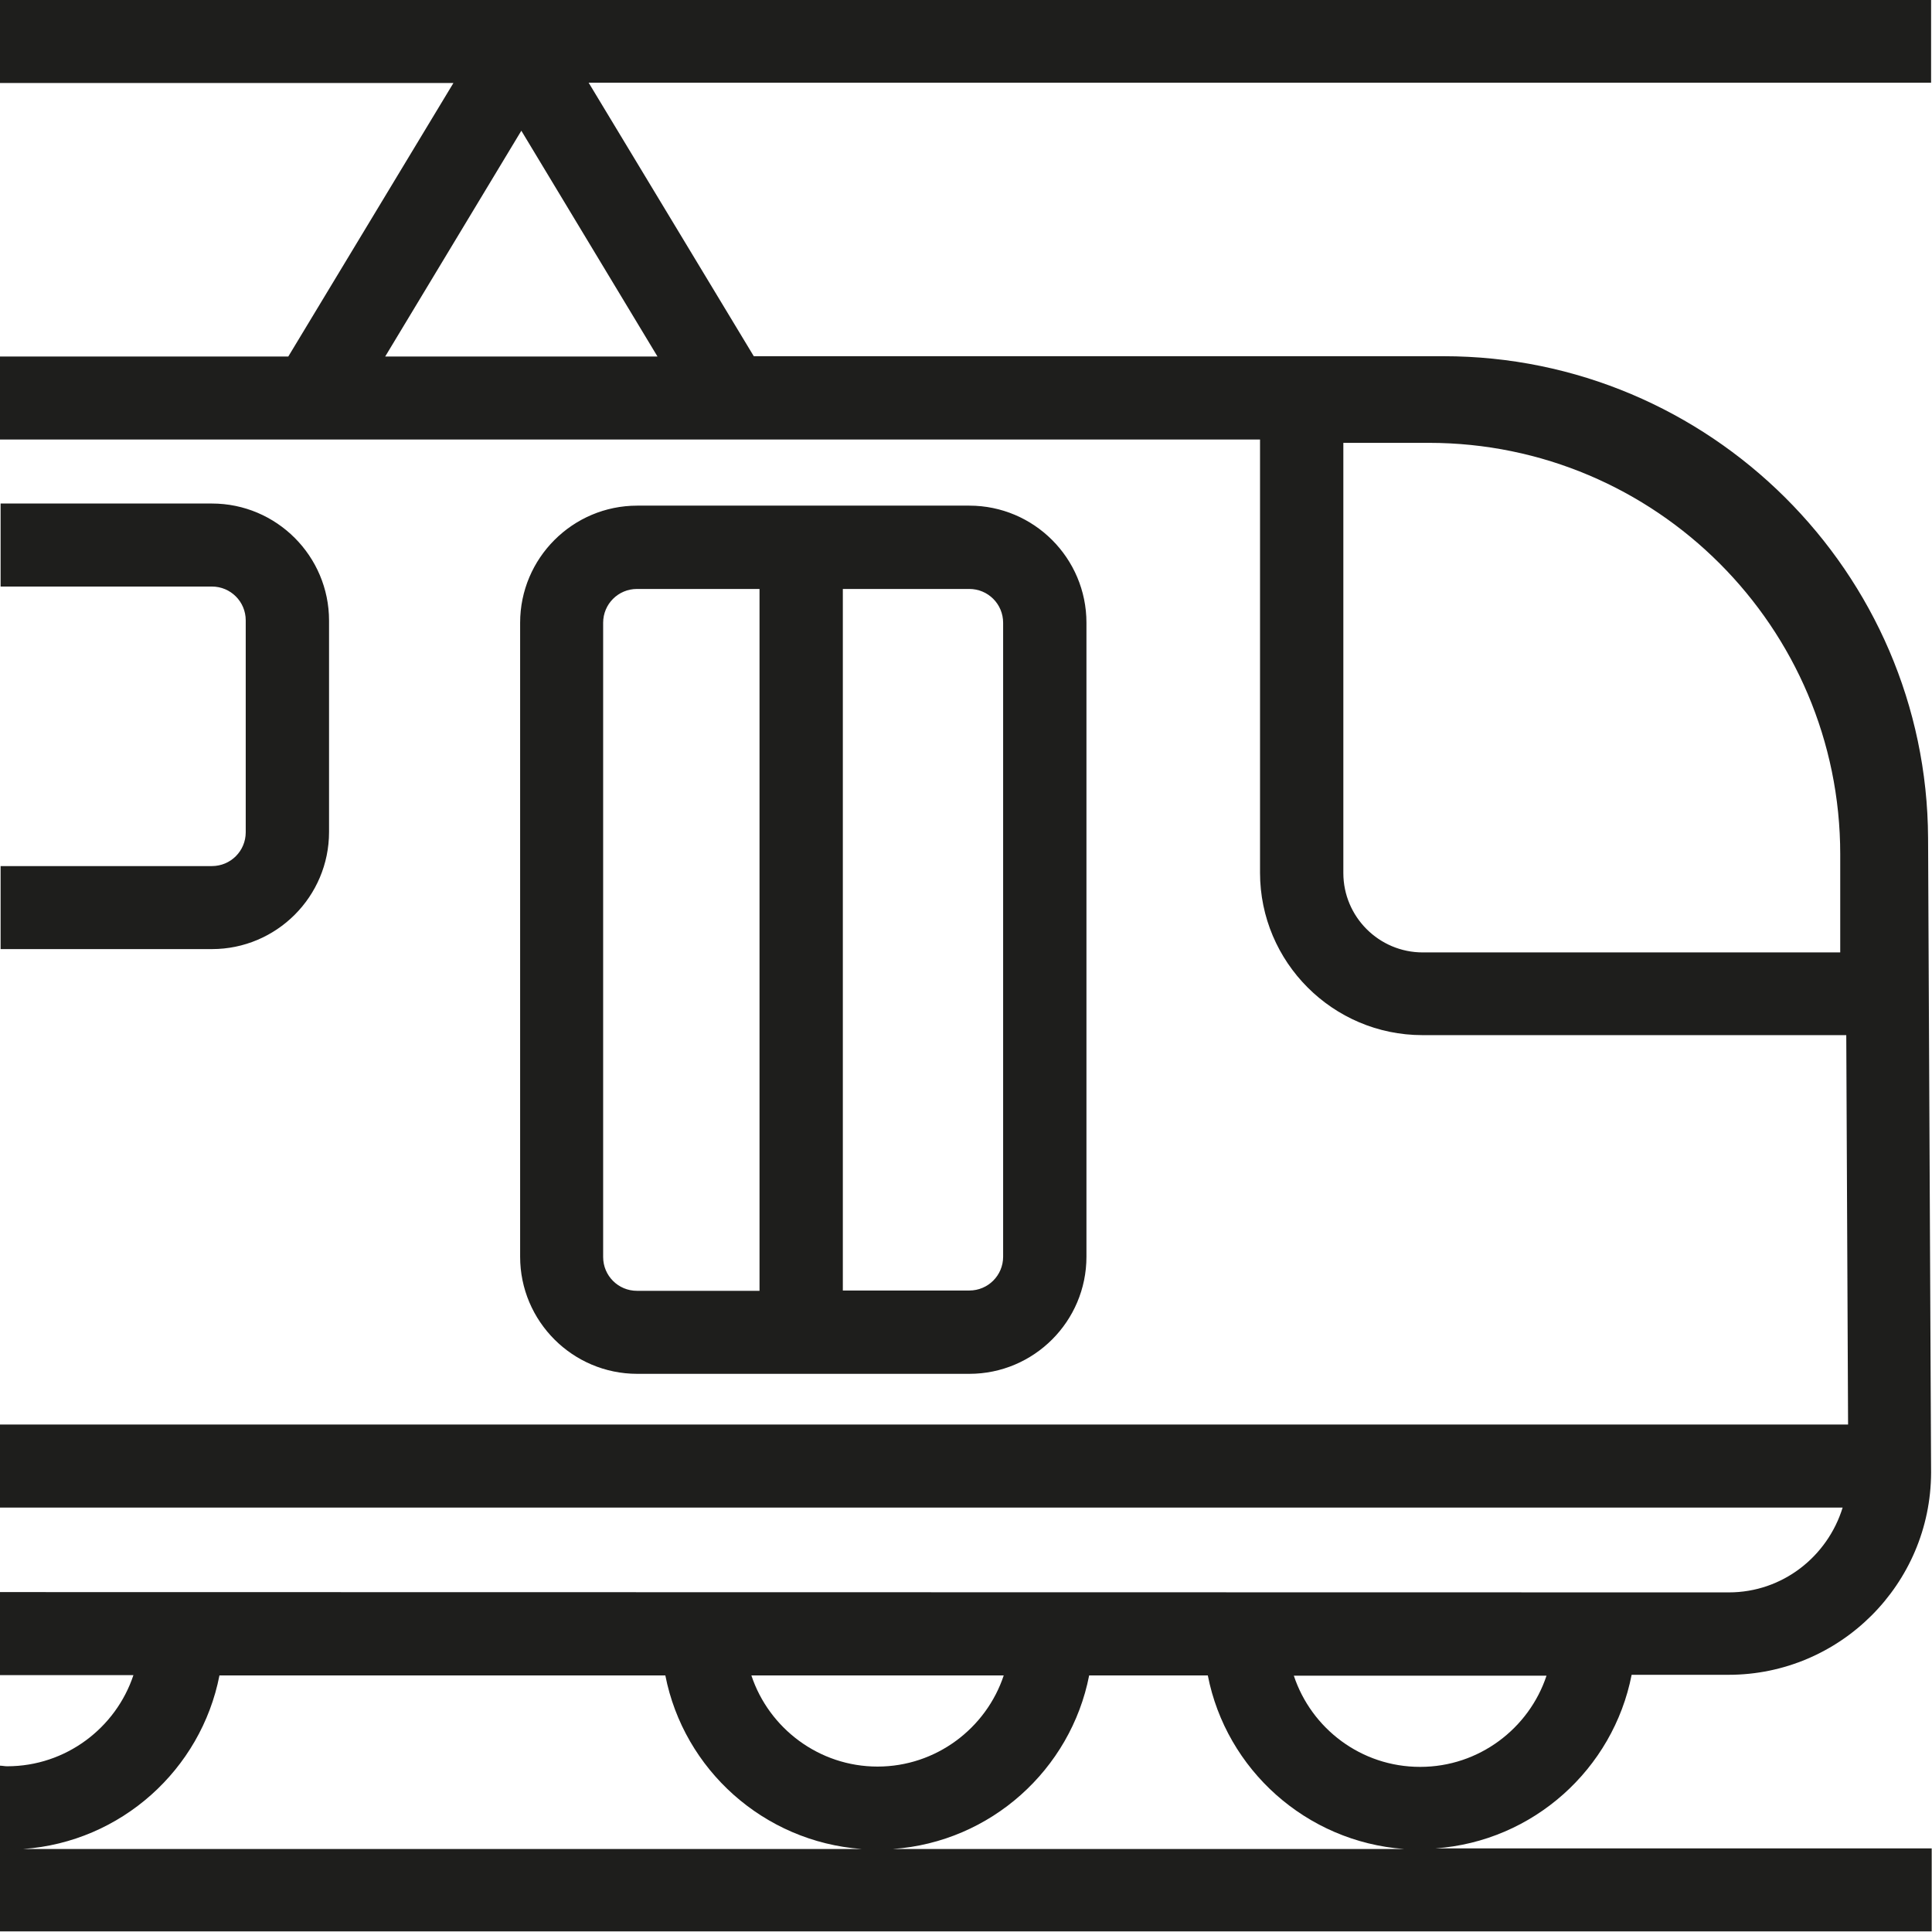 <?xml version="1.0" encoding="UTF-8"?>
<svg id="Ebene_2" xmlns="http://www.w3.org/2000/svg" viewBox="0 0 64 64">
  <defs>
    <style>
      .cls-1 {
        fill: #1e1e1c;
      }
    </style>
  </defs>
  <g id="_x33_219">
    <path class="cls-1" d="M32.11,45.51c2.14,0,3.88-1.74,3.88-3.88v-21c0-2.14-1.74-3.88-3.88-3.88h-11c-2.14,0-3.88,1.74-3.88,3.88v21c0,2.14,1.74,3.88,3.88,3.88h11ZM27.92,19.51h4.19c.62,0,1.12.5,1.12,1.12v21c0,.62-.5,1.12-1.12,1.12h-4.19v-23.25ZM19.98,41.63v-21c0-.62.5-1.12,1.12-1.12h4.06v23.25h-4.06c-.62,0-1.12-.5-1.12-1.12ZM64,0H0v2.75h15.02l-5.47,9.06H0v2.75h41.74v14.35c0,2.96,2.41,5.38,5.38,5.38h14.04l.06,12.9H0v2.75h61.04c-.5,1.62-1.99,2.81-3.77,2.81,0,0-57.27-.01-57.28-.01v2.75c.18,0,4.43,0,4.43,0-.58,1.75-2.24,3.02-4.18,3.02-.09,0-.17-.02-.25-.02v5.49h64v-2.75h-16.44c3.24-.23,5.89-2.63,6.5-5.75h3.21c3.69,0,6.7-3,6.71-6.7l-.1-21.02c-.04-8.8-7.24-15.96-16.05-15.96h-22.85l-5.47-9.06h44.47V0ZM.77,61.25c3.24-.23,5.89-2.63,6.5-5.75h14.77c.61,3.12,3.26,5.51,6.5,5.75H.77ZM24.88,55.5h8.37c-.58,1.75-2.24,3.02-4.18,3.02s-3.6-1.27-4.18-3.02ZM29.58,61.25c3.24-.23,5.89-2.63,6.5-5.75h3.93c.61,3.12,3.26,5.51,6.5,5.75h-16.94ZM47.04,58.53c-1.95,0-3.6-1.27-4.18-3.02h8.37c-.58,1.75-2.24,3.02-4.18,3.02ZM44.5,14.67h2.83c7.52,0,13.63,6.11,13.63,13.63v3.25h-13.83c-1.45,0-2.63-1.18-2.63-2.63v-14.25ZM21.78,11.81h-9.02l4.51-7.48,4.51,7.48ZM8.14,27.55v-7c0-.62-.5-1.12-1.12-1.12H.02s0,0,0,0v-2.75s0,0,0,0h7c2.14,0,3.88,1.74,3.88,3.88v7c0,2.14-1.74,3.88-3.88,3.88H.02s0,0,0,0v-2.75s0,0,0,0h7c.62,0,1.12-.5,1.12-1.12Z"/>
  </g>
</svg>